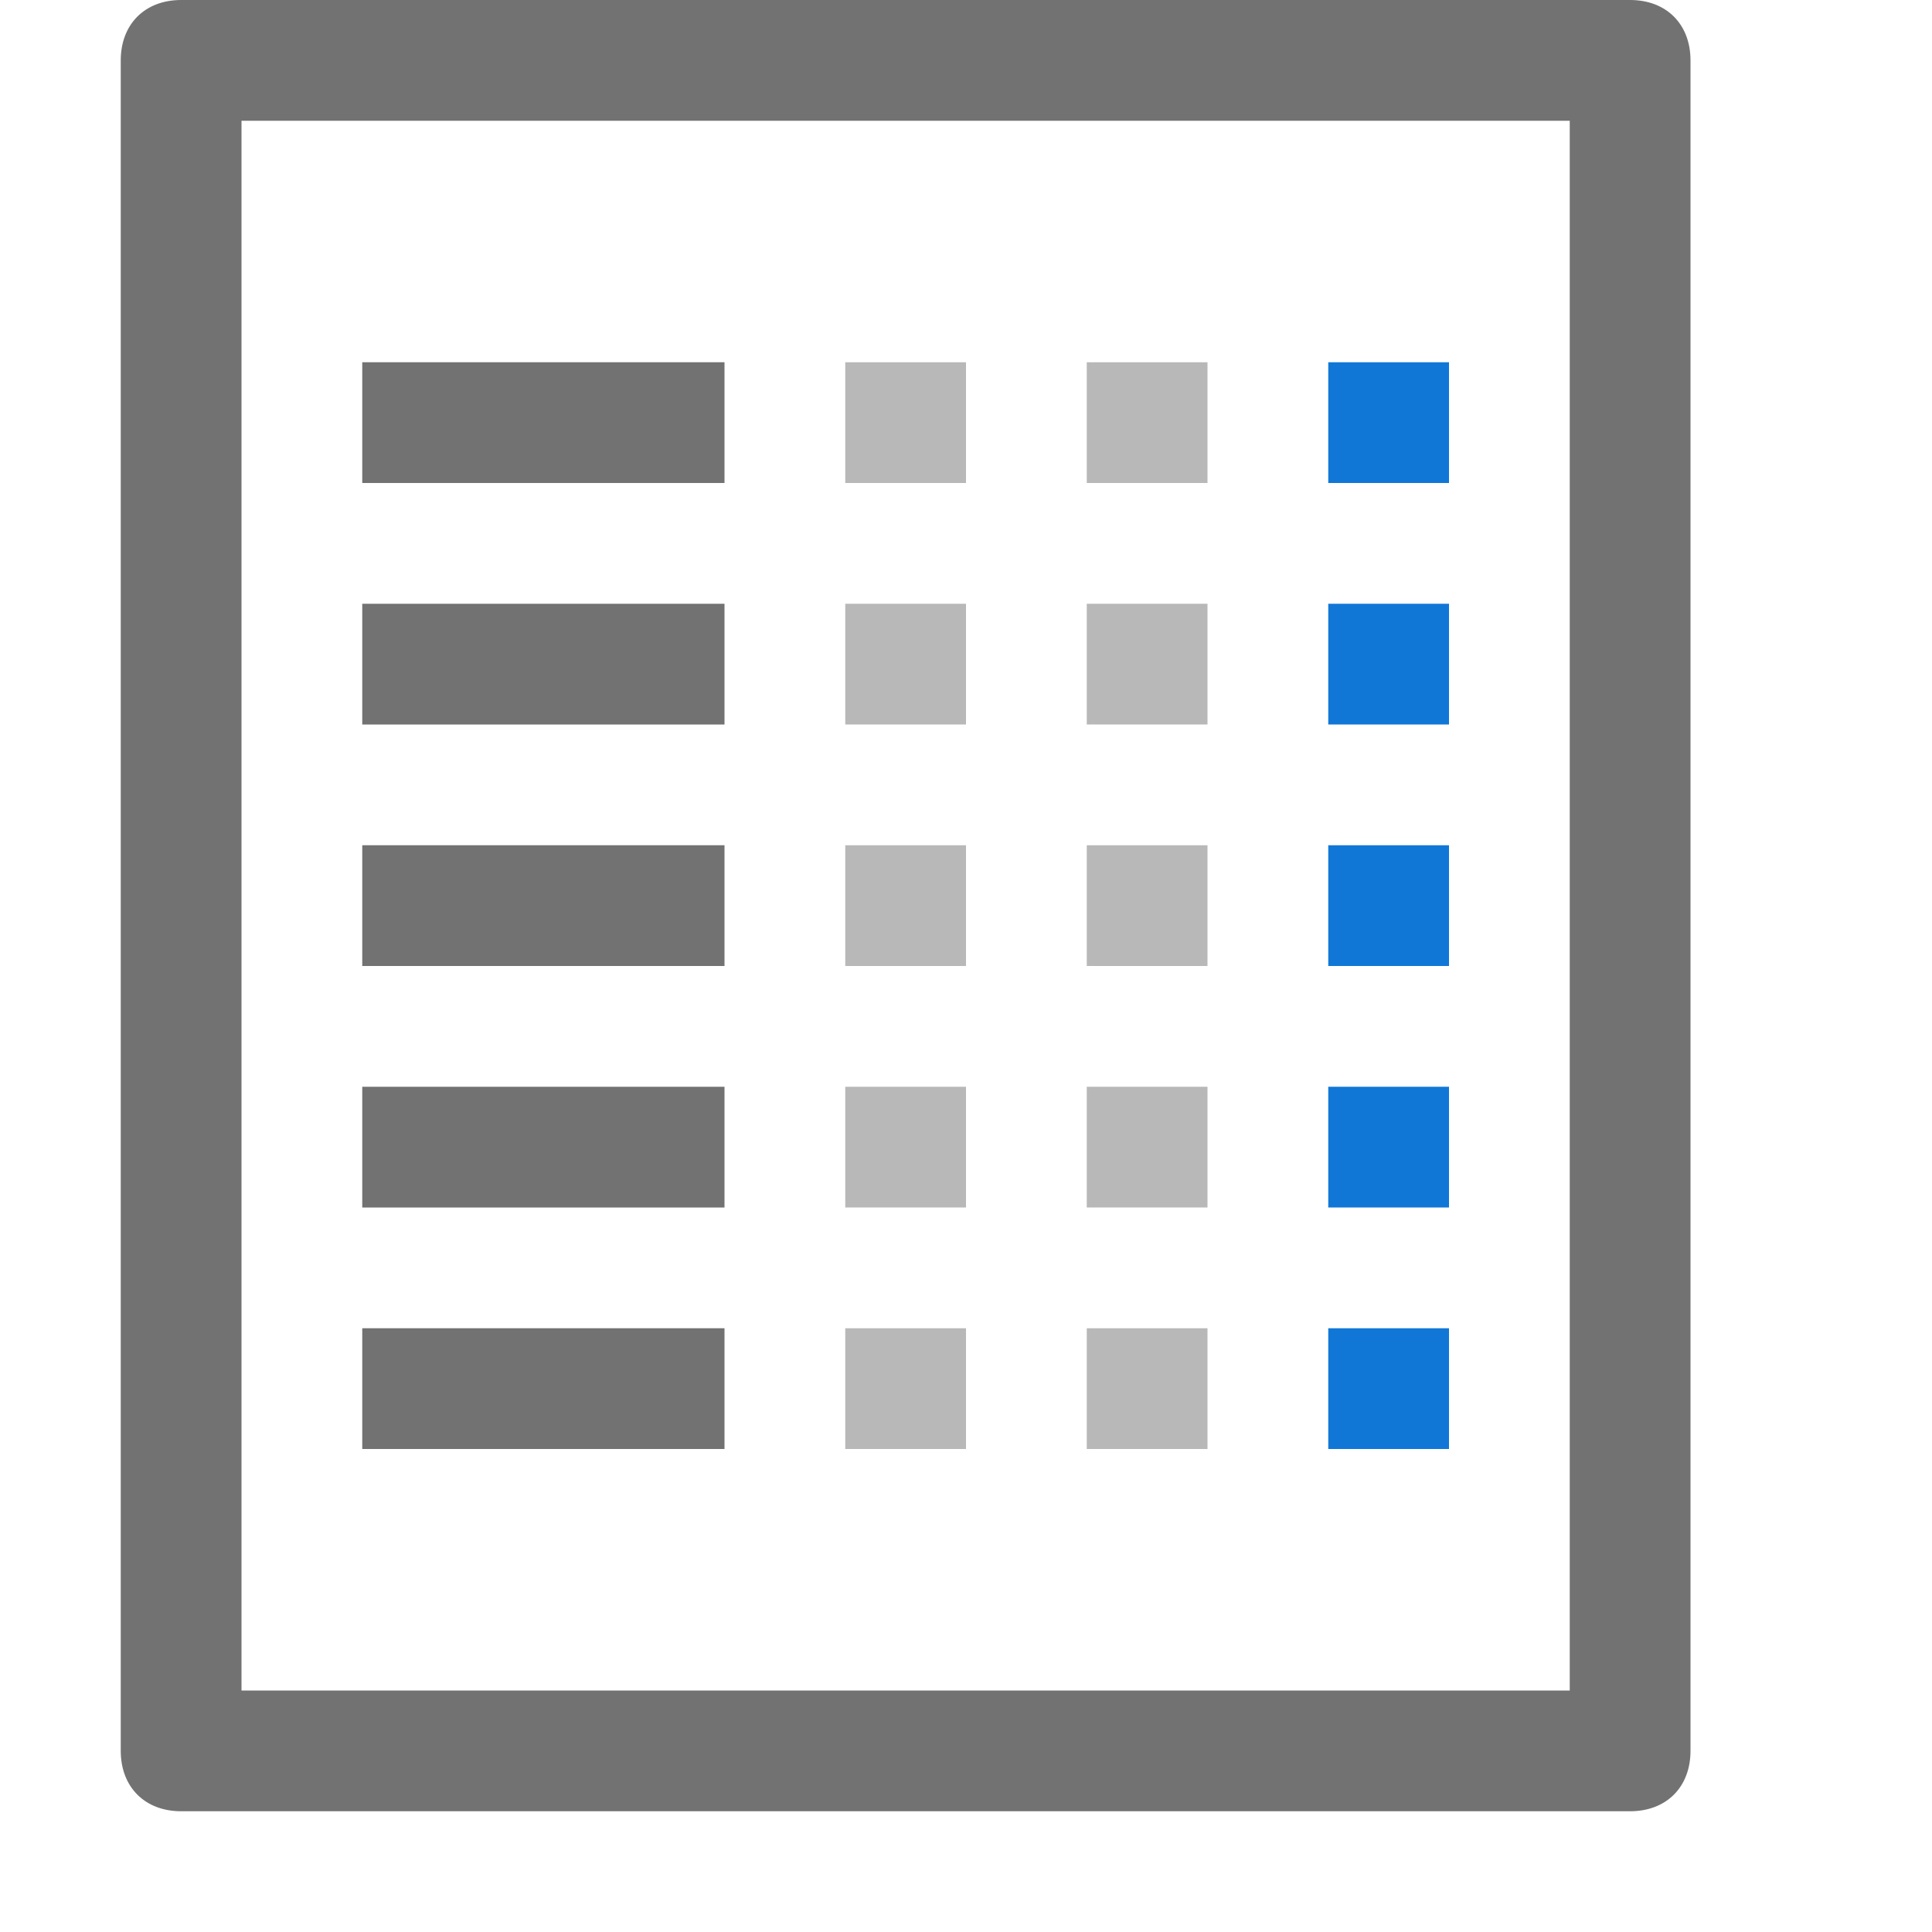 <?xml version="1.0" encoding="utf-8"?>
<!-- Generator: Adobe Illustrator 21.0.2, SVG Export Plug-In . SVG Version: 6.00 Build 0)  -->
<svg version="1.1" id="InsertTableOfContents" xmlns="http://www.w3.org/2000/svg" xmlns:xlink="http://www.w3.org/1999/xlink"
	 x="0px" y="0px" viewBox="0 0 32 32" style="enable-background:new 0 0 32 32;" xml:space="preserve">
<style type="text/css">
	.Black{fill:#727272;}
	.Blue{fill:#1177D7;}
	.st0{opacity:0.5;}
</style>
<g class="st0">
	<path class="Black" d="M20,8h-2V6h2V8z M20,10h-2v2h2V10z M20,18h-2v2h2V18z M20,22h-2v2h2V22z M20,14h-2v2h2V14z M16,8h-2V6h2V8z
		 M16,10h-2v2h2V10z M16,18h-2v2h2V18z M16,22h-2v2h2V22z M16,14h-2v2h2V14z"/>
</g>
<path class="Blue" d="M24,8h-2V6h2V8z M24,10h-2v2h2V10z M24,14h-2v2h2V14z M24,18h-2v2h2V18z M24,22h-2v2h2V22z"/>
<path class="Black" d="M27,0H3C2.4,0,2,0.4,2,1v28c0,0.6,0.4,1,1,1h24c0.6,0,1-0.4,1-1V1C28,0.4,27.6,0,27,0z M26,28H4V2h22V28z
	 M12,8H6V6h6V8z M12,10H6v2h6V10z M12,14H6v2h6V14z M12,18H6v2h6V18z M12,22H6v2h6V22z"/>
</svg>
